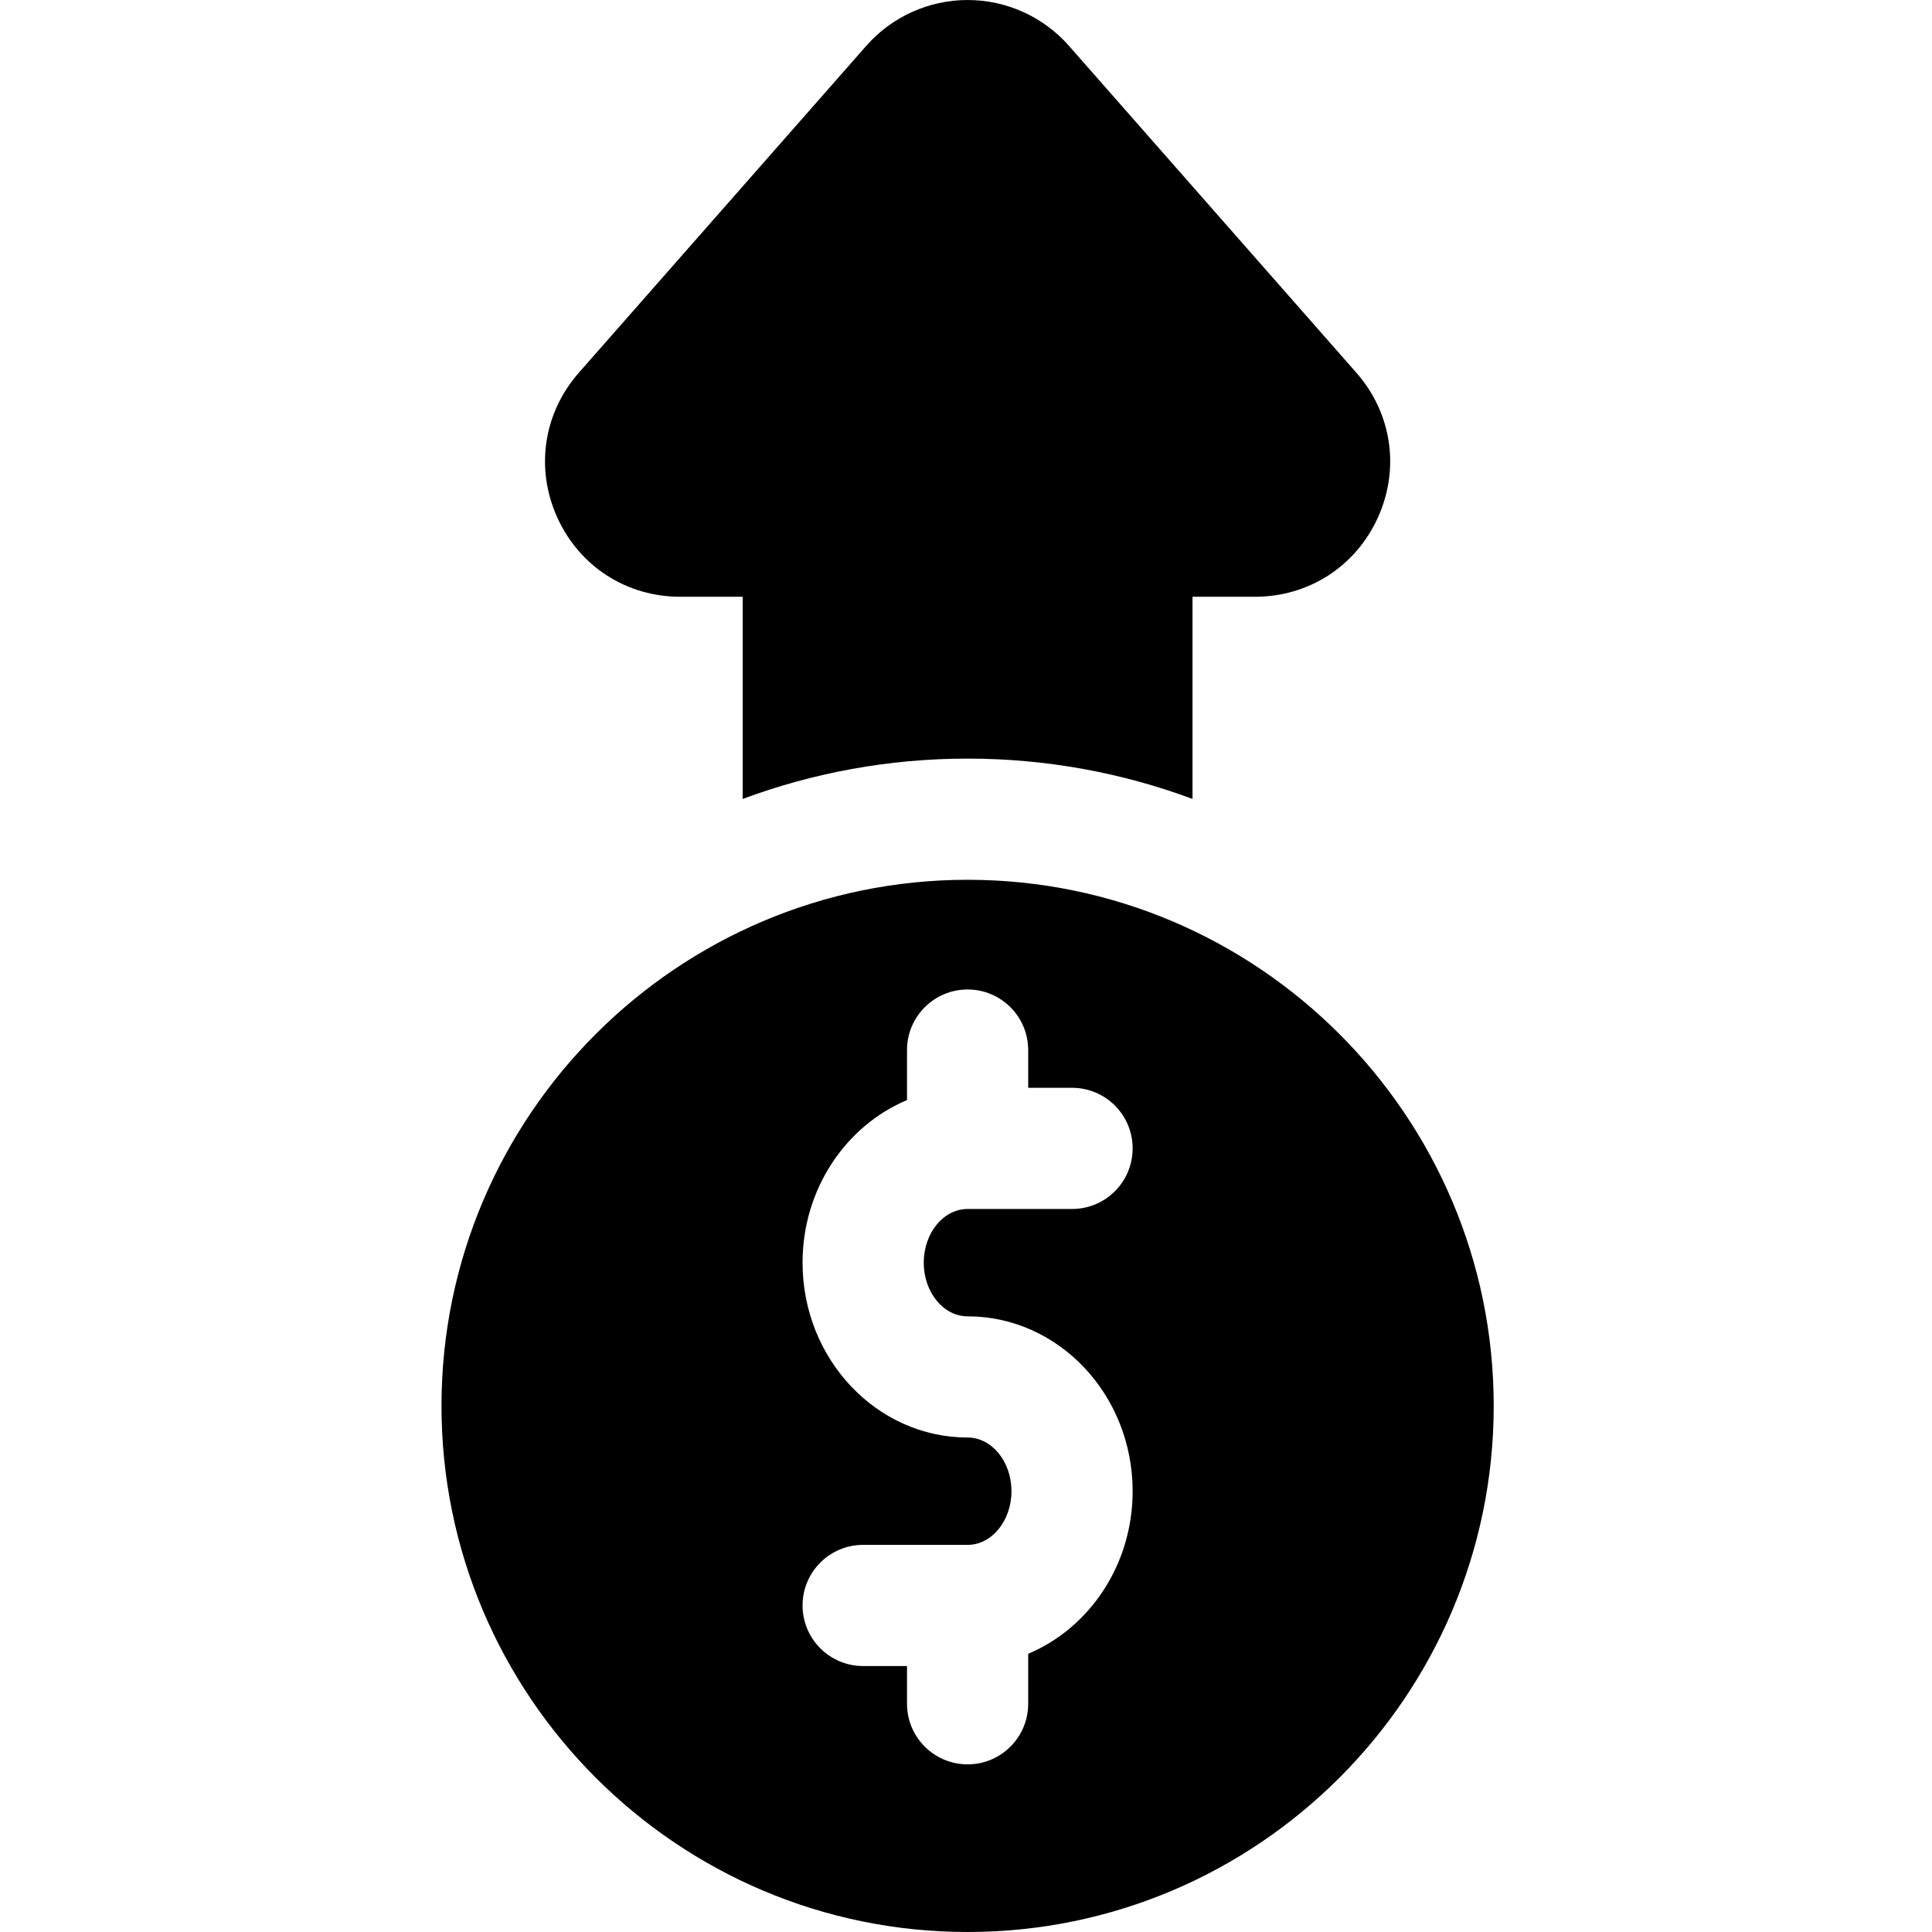 <svg class="" viewBox="-117 0 512 512.001" xmlns="http://www.w3.org/2000/svg"><path d="m199.027 211.727v-53.578h16.555c14.234 0 26.723-8.055 32.59-21.027 5.863-12.969 3.672-27.664-5.73-38.355l-76.156-86.617c-6.789-7.719-16.578-12.148-26.859-12.148s-20.07 4.43-26.859 12.148l-76.164 86.617c-9.398 10.688-11.594 25.387-5.727 38.355 5.863 12.973 18.352 21.027 32.586 21.027h16.551v53.578c18.578-6.906 38.66-10.688 59.613-10.688 20.949 0 41.027 3.781 59.602 10.688zm0 0"/><path d="m278.848 372.574c0-76.875-62.543-139.422-139.422-139.422-76.879 0-139.426 62.547-139.426 139.422 0 76.879 62.547 139.426 139.426 139.426 76.879 0 139.422-62.547 139.422-139.426zm-123.367 65.695v13.246c0 8.867-7.188 16.059-16.055 16.059-8.867 0-16.059-7.191-16.059-16.059v-9.996h-11.621c-8.867 0-16.059-7.191-16.059-16.059 0-8.867 7.191-16.055 16.059-16.055h27.68c6.41 0 11.621-6.383 11.621-14.227s-5.211-14.223-11.621-14.223c-24.117 0-43.738-20.789-43.738-46.34 0-19.543 11.488-36.289 27.68-43.086v-13.246c0-8.871 7.191-16.059 16.059-16.059 8.867 0 16.055 7.188 16.055 16.059v9.996h11.625c8.867 0 16.055 7.188 16.055 16.059 0 8.867-7.188 16.055-16.055 16.055h-27.68c-6.41 0-11.625 6.383-11.625 14.223 0 7.844 5.215 14.227 11.625 14.227 24.117 0 43.734 20.785 43.734 46.336 0 19.547-11.484 36.293-27.68 43.09zm0 0"/></svg>
